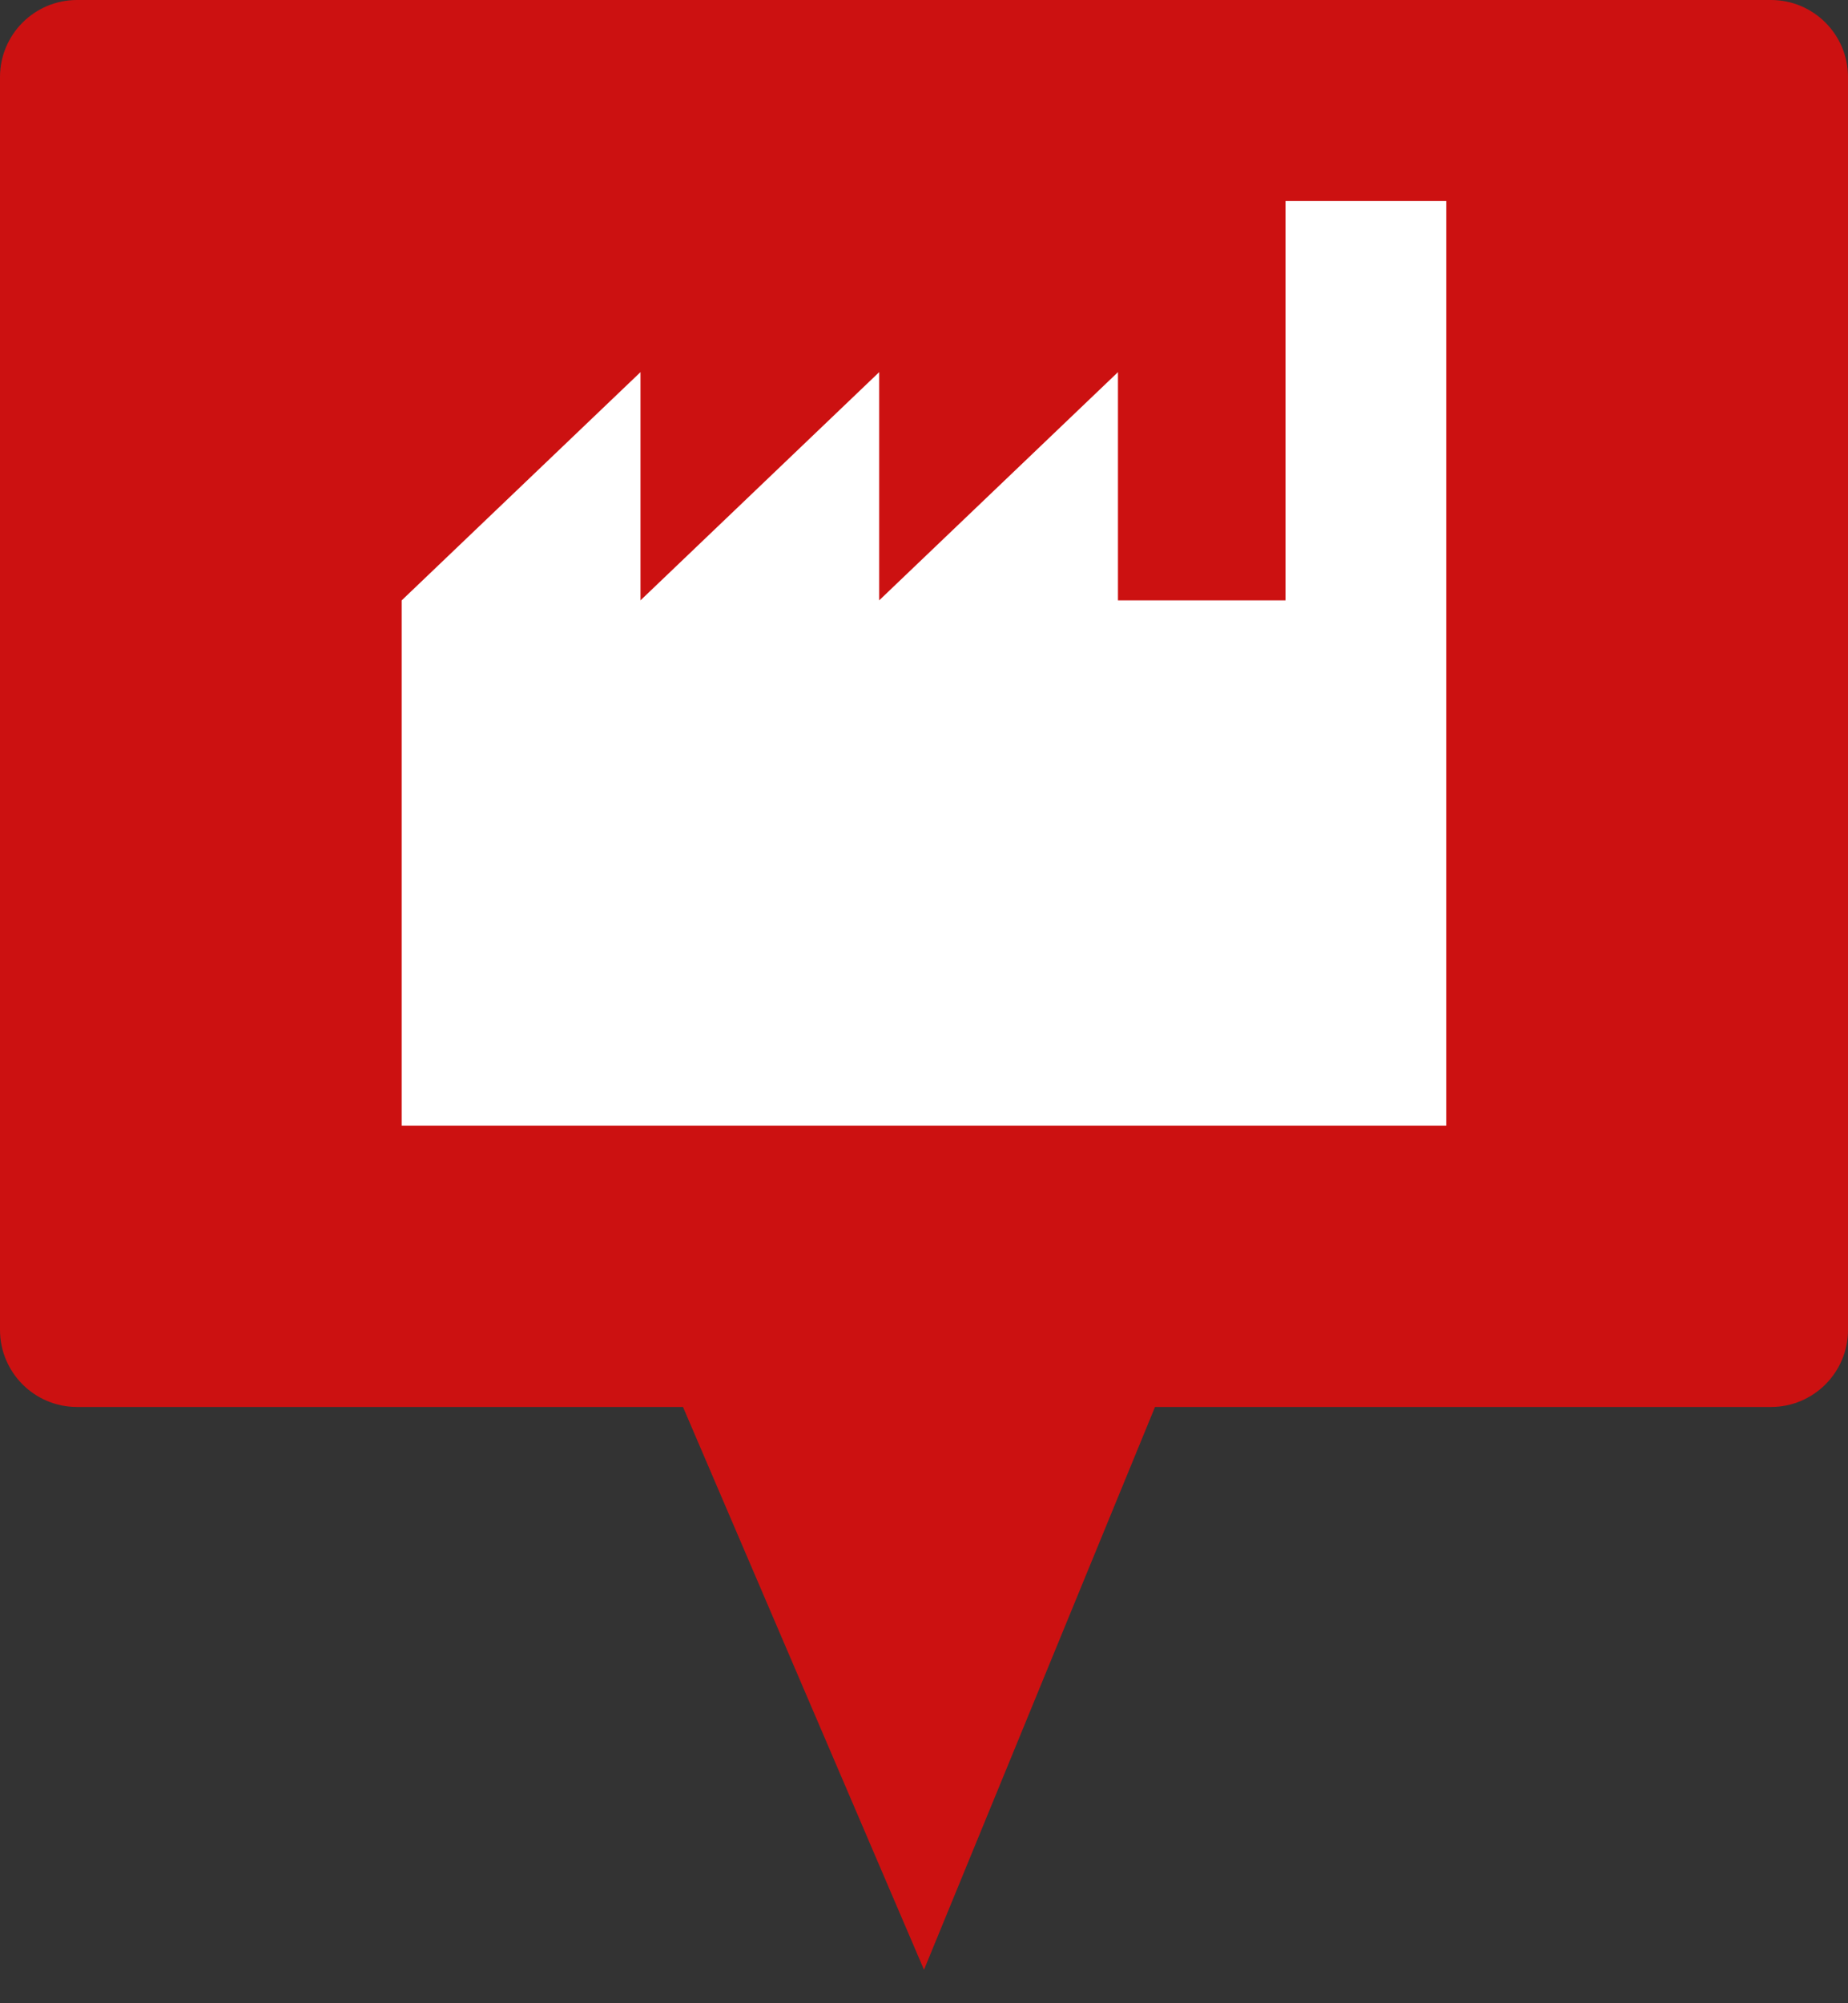 <svg width="24" height="26" viewBox="0 0 24 26" fill="none" xmlns="http://www.w3.org/2000/svg">
<rect x="0" y="0" width="24" height="26" fill="#333333" stroke="none"/>
<path d="M0 17.261V1C0 0.448 0.448 0 1 0H23C23.552 0 24 0.448 24 1V17.261C24 17.813 23.552 18.261 23 18.261H15L12 25.565L8.87 18.261H1C0.448 18.261 0 17.813 0 17.261Z" fill="#CC1111"/>
<path d="M5.217 7.792V14.609H18.782V2.609H16.695V7.792H14.519V4.83L11.418 7.792V4.83L8.318 7.792V4.83L5.217 7.792Z" fill="white"/>
</svg>
